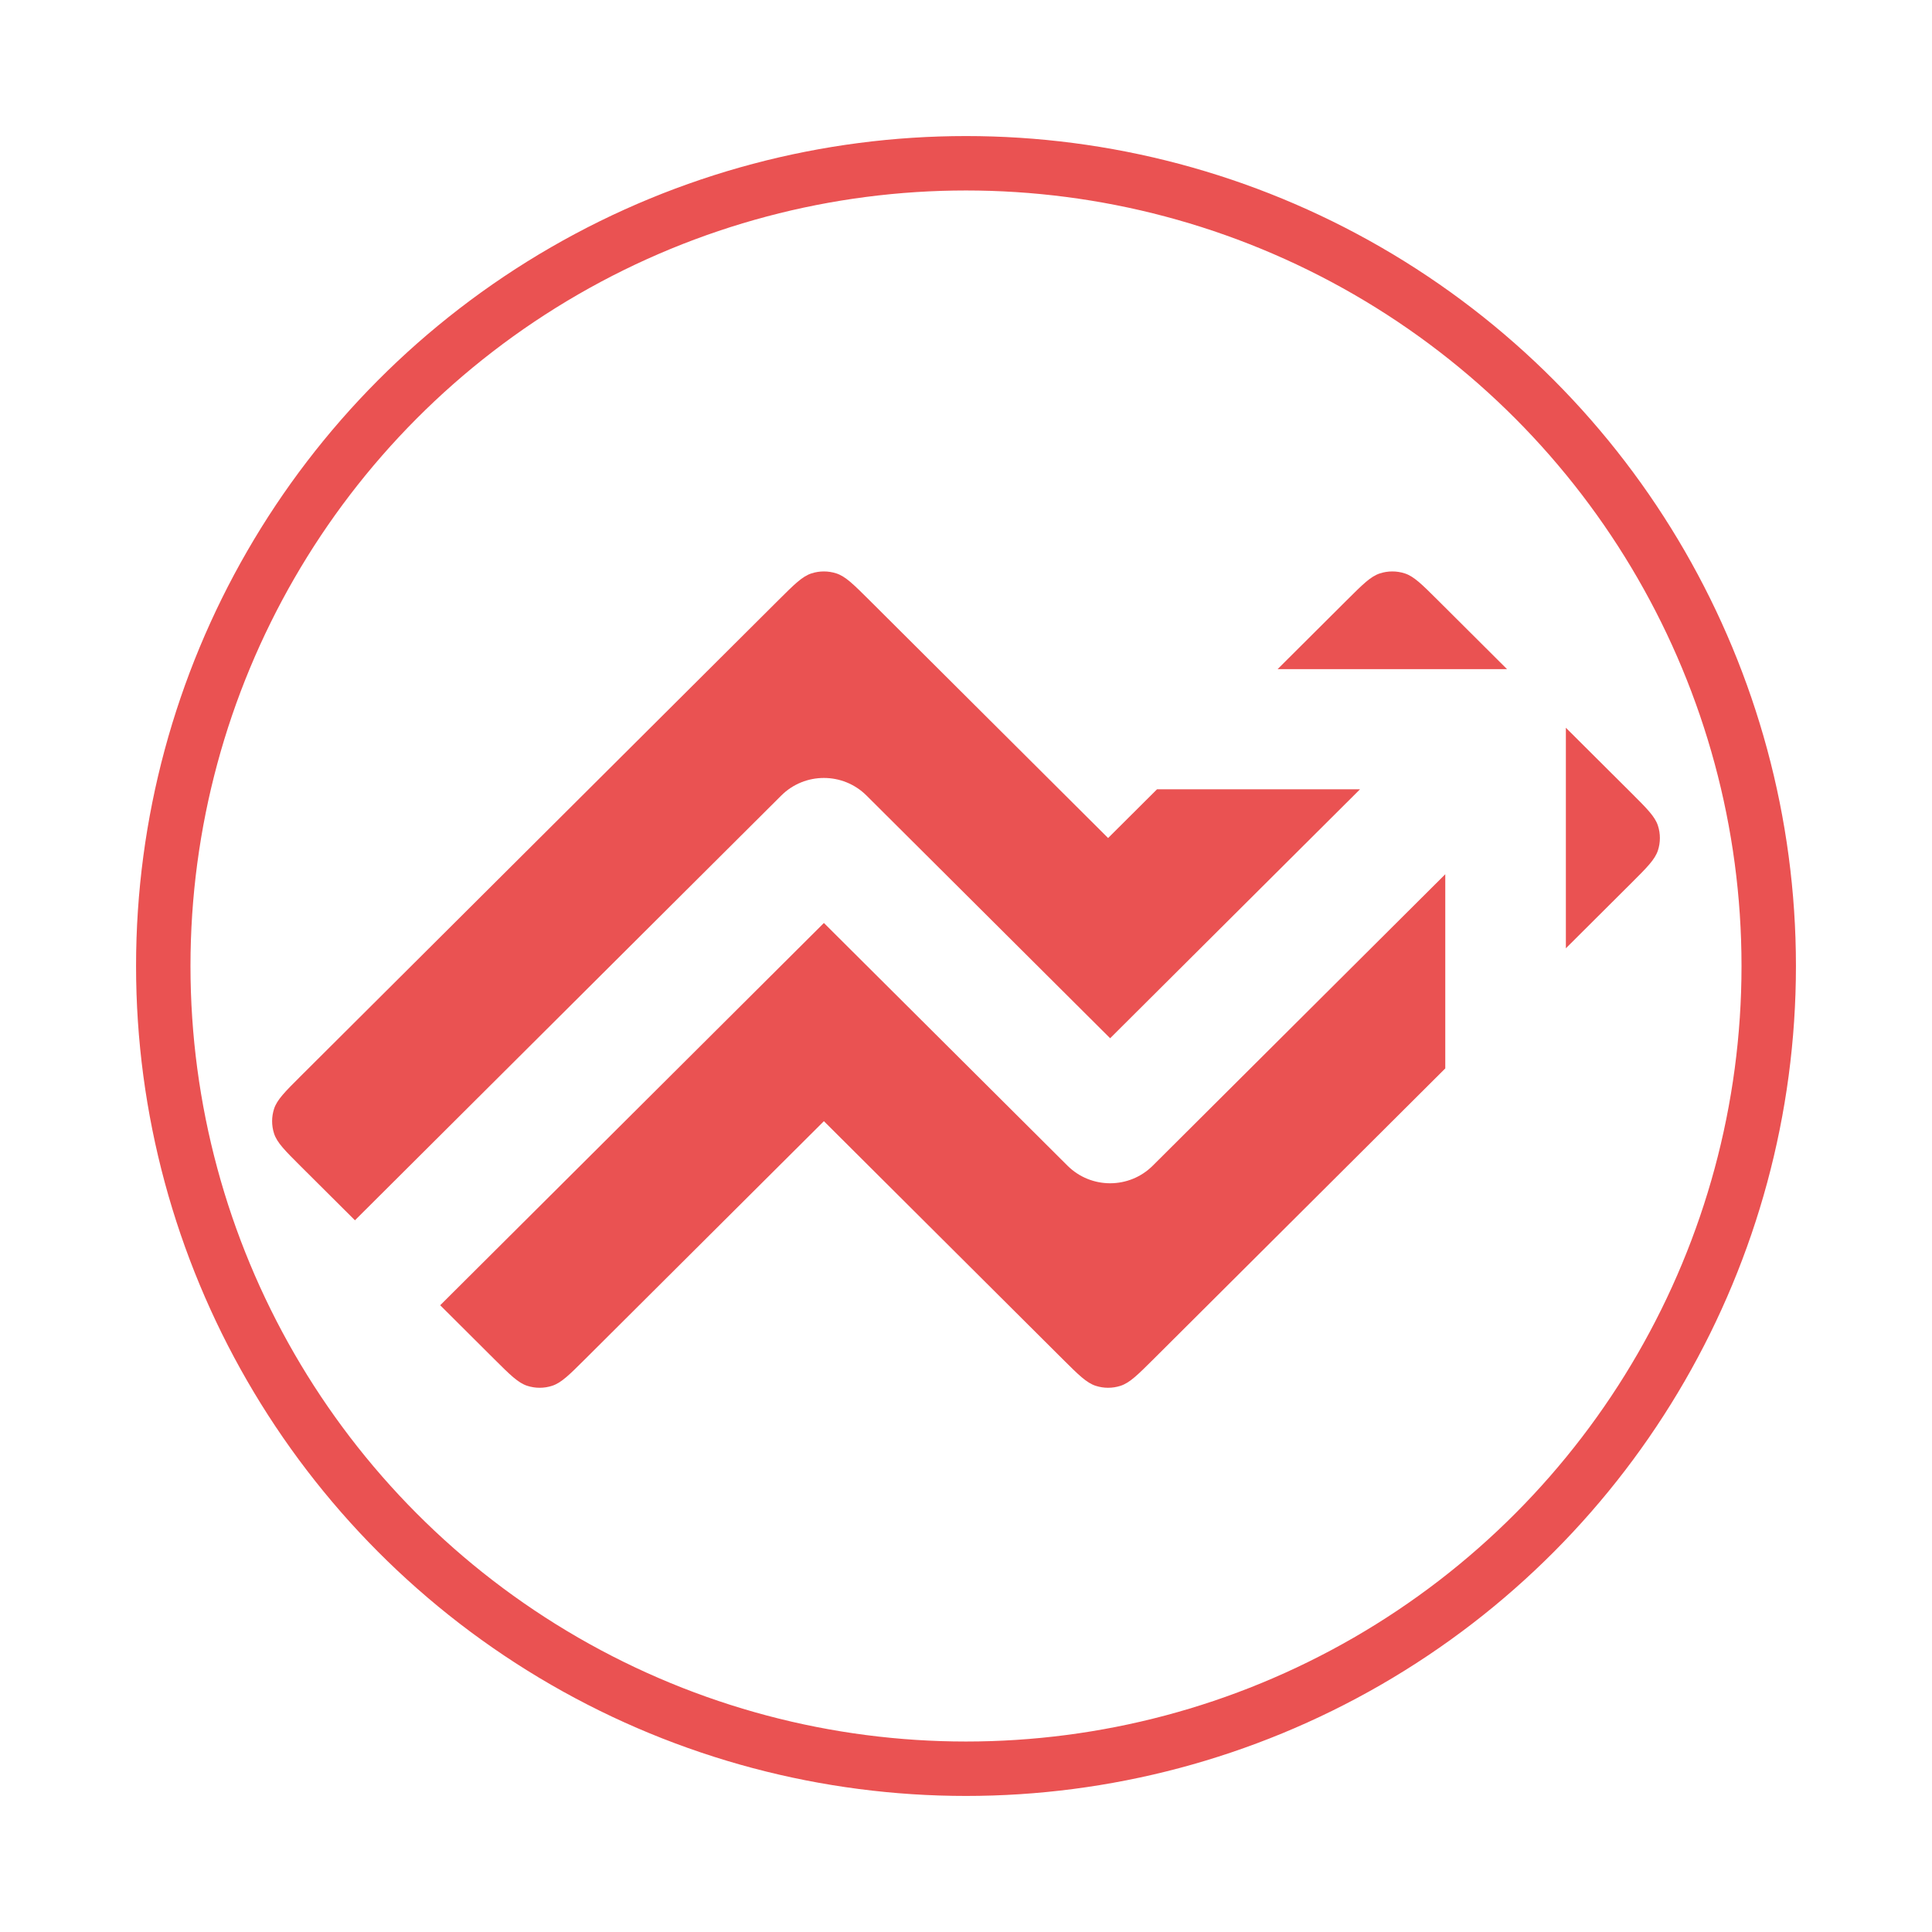 <svg width="71" height="71" viewBox="0 0 71 71" fill="none" xmlns="http://www.w3.org/2000/svg">
	<path
		d="M53.113 39.264L42.394 49.945C41.809 50.527 41.516 50.819 41.179 50.928C40.882 51.024 40.563 51.024 40.266 50.928C39.929 50.819 39.636 50.527 39.051 49.945L30.278 41.203L21.504 49.945C20.919 50.527 20.627 50.819 20.289 50.928C19.993 51.024 19.673 51.024 19.376 50.928C19.039 50.819 18.747 50.527 18.162 49.945L16.177 47.967L30.278 33.919L39.23 42.838C40.095 43.7 41.498 43.7 42.363 42.838L53.113 32.128V39.264Z"
		fill="#EA5252"/>
	<path
		d="M57.545 34.849L59.941 32.462C60.526 31.879 60.818 31.588 60.928 31.252C61.024 30.956 61.024 30.638 60.928 30.342C60.818 30.006 60.526 29.715 59.941 29.132L57.544 26.744C57.544 26.762 57.545 26.78 57.545 26.798L57.545 34.849Z"
		fill="#EA5252"/>
	<path
		d="M55.383 24.591C55.365 24.591 55.347 24.591 55.329 24.591L46.951 24.591L49.496 22.055C50.081 21.473 50.373 21.181 50.711 21.072C51.007 20.976 51.327 20.976 51.624 21.072C51.961 21.181 52.253 21.473 52.838 22.055L55.383 24.591Z"
		fill="#EA5252"/>
	<path
		d="M42.52 29.006L40.722 30.797L31.949 22.055C31.364 21.473 31.071 21.181 30.734 21.072C30.437 20.976 30.118 20.976 29.821 21.072C29.484 21.181 29.191 21.473 28.607 22.055L11.059 39.538C10.474 40.121 10.182 40.412 10.072 40.748C9.976 41.044 9.976 41.362 10.072 41.658C10.182 41.994 10.474 42.285 11.059 42.868L13.044 44.845L28.711 29.236C29.576 28.374 30.979 28.374 31.844 29.236L40.797 38.155L49.98 29.006H42.52Z"
		fill="#EA5252"/>
	<circle cx="35.5" cy="35.5" r="29.5" stroke="#EA5252" stroke-width="2"/>
</svg>